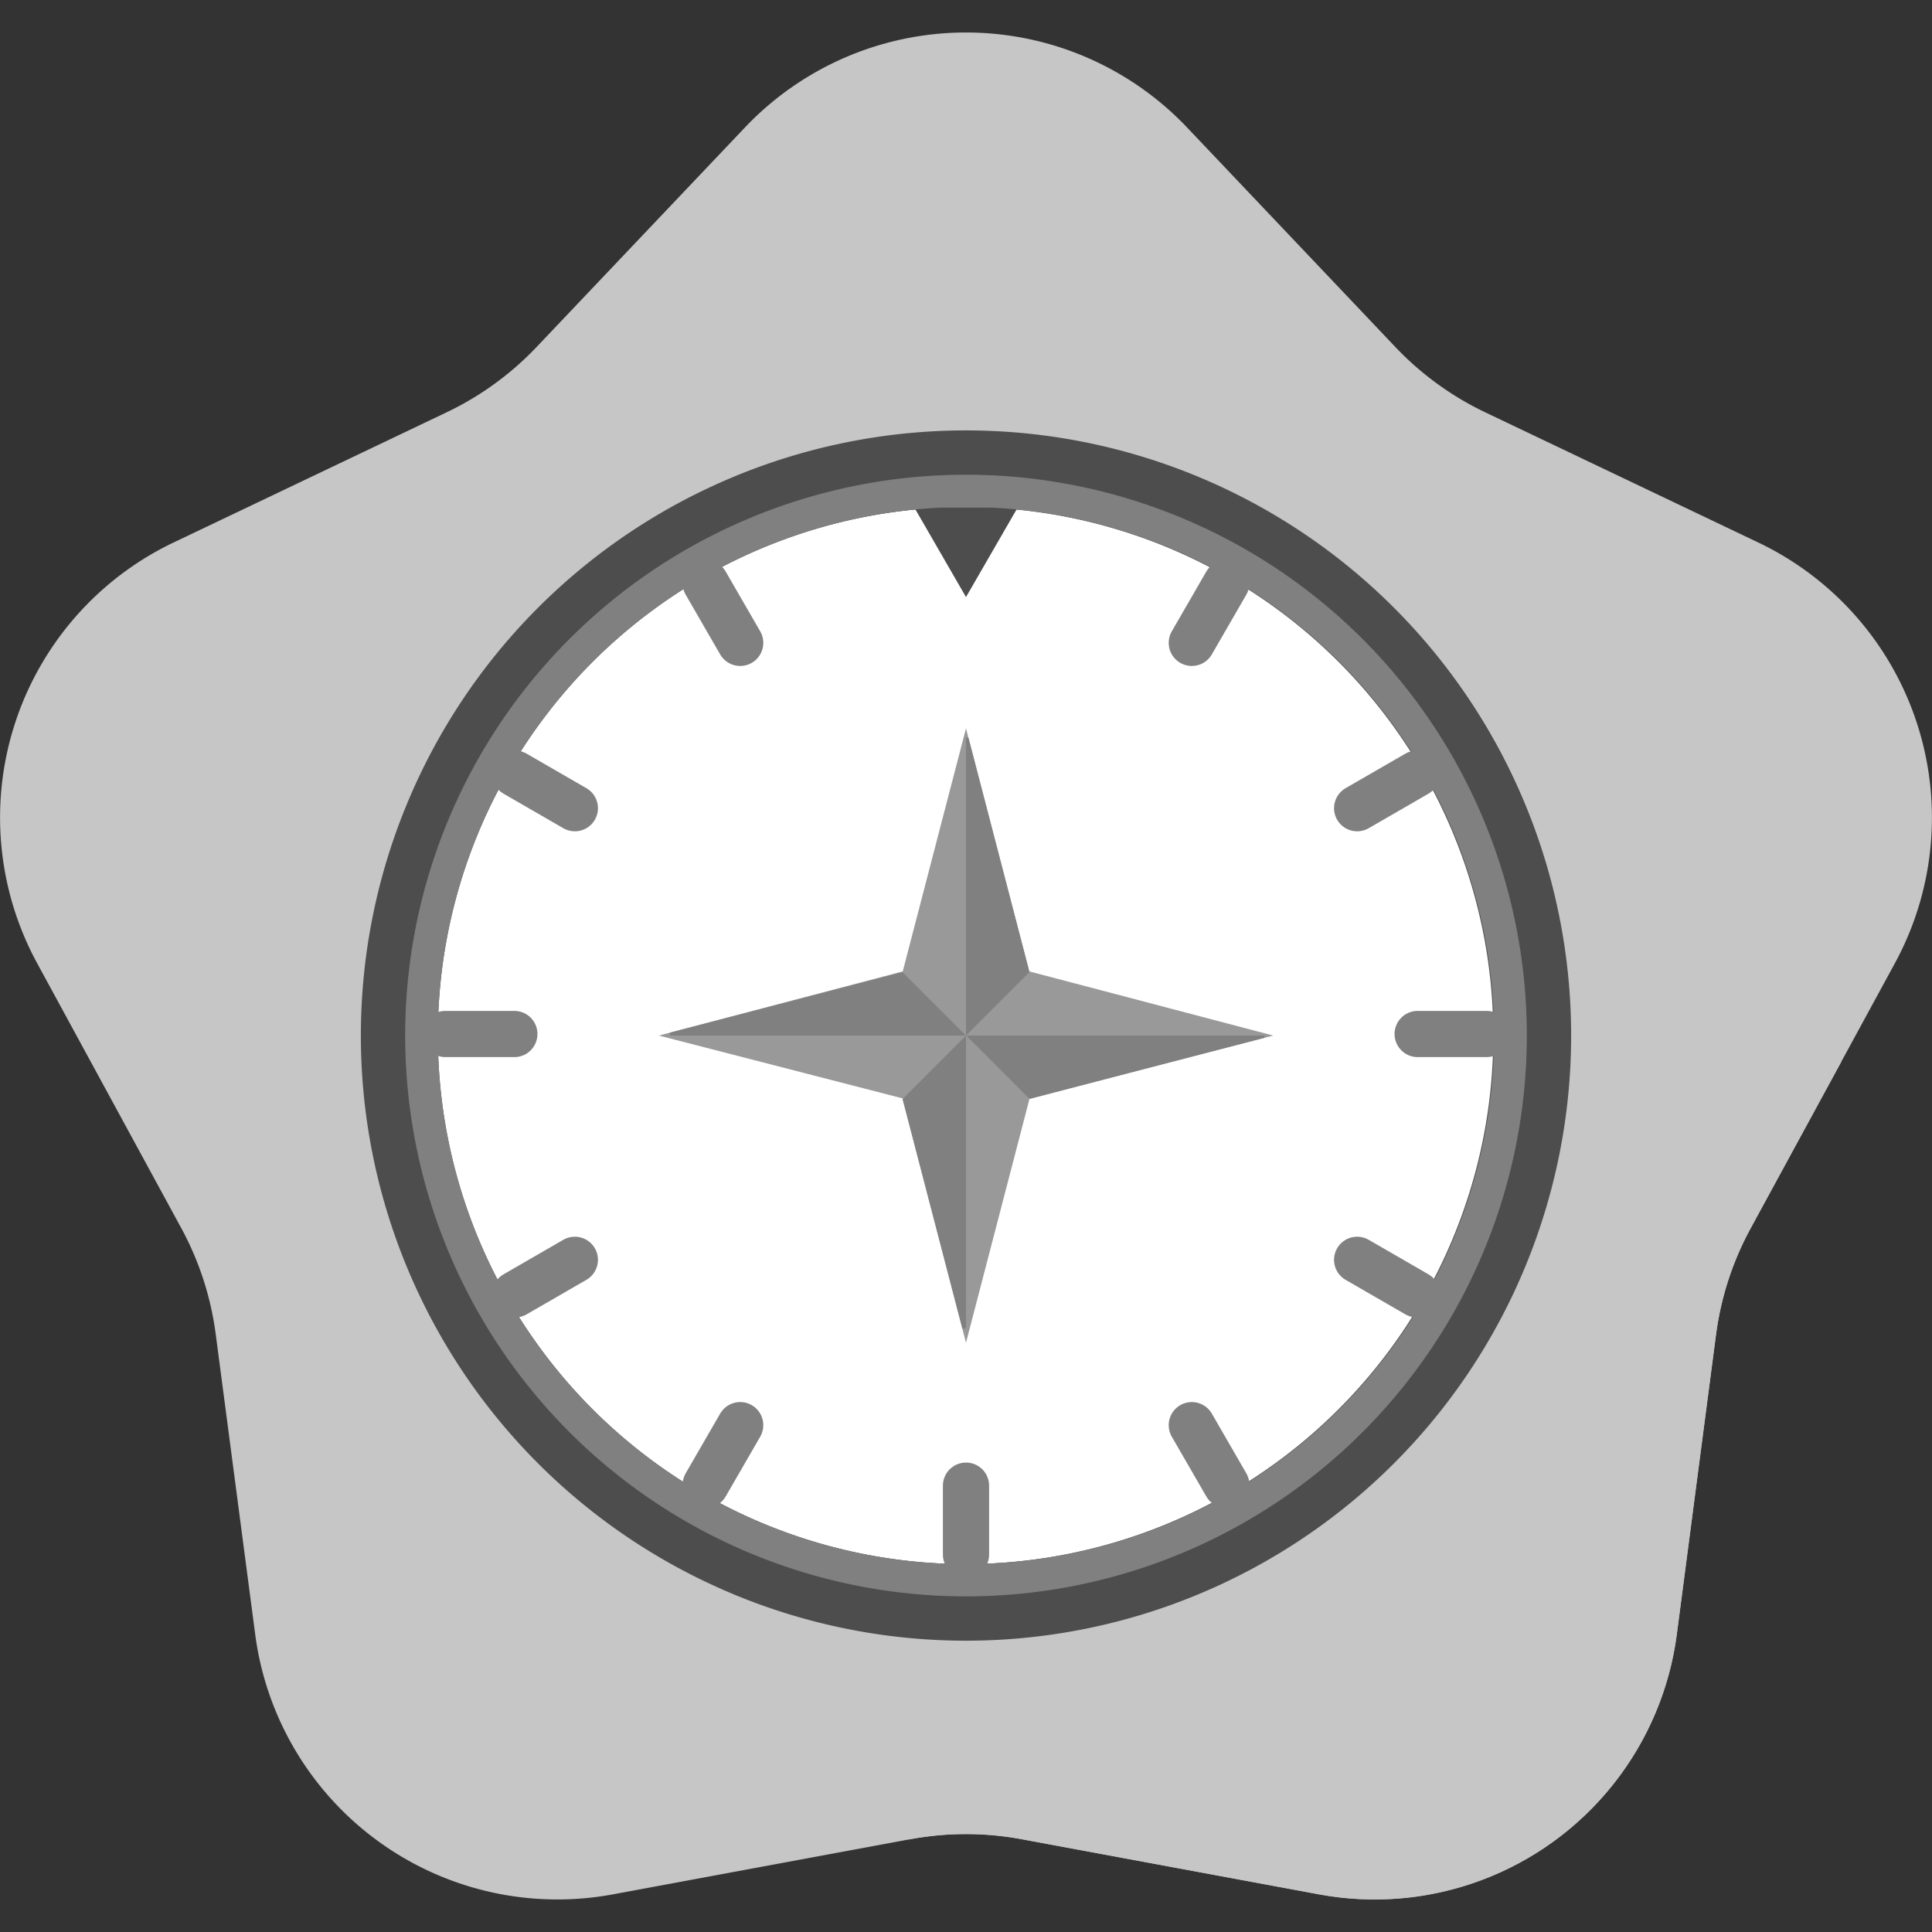 <svg id="Layer_1" data-name="Layer 1" xmlns="http://www.w3.org/2000/svg" xmlns:xlink="http://www.w3.org/1999/xlink" viewBox="0 0 500 500"><rect x="0" y="0" width="500" height="500" fill="#333333" stroke="none"/><defs><style>.cls-1,.cls-8{fill:none;}.cls-2{fill:#c6c6c6;}.cls-3{clip-path:url(#clip-path);}.cls-4{fill:#fff;}.cls-5{fill:#999;}.cls-6{fill:gray;}.cls-7{fill:#4d4d4d;}.cls-8{stroke:gray;stroke-linecap:round;stroke-linejoin:round;stroke-width:11.96px;}</style><clipPath id="clip-path"><path class="cls-1" d="M307.22,33l53.89,56.8a78.87,78.87,0,0,0,23.27,16.91l70.68,33.7a78.87,78.87,0,0,1,35.36,108.83L453,318a78.87,78.87,0,0,0-8.89,27.36L433.95,423a78.87,78.87,0,0,1-92.58,67.26l-77-14.28a78.87,78.87,0,0,0-28.76,0l-77,14.28A78.87,78.87,0,0,1,66.05,423L55.84,345.38A78.87,78.87,0,0,0,47,318L9.58,249.22A78.87,78.87,0,0,1,44.94,140.39l70.68-33.7a78.87,78.87,0,0,0,23.27-16.91L192.78,33A78.87,78.87,0,0,1,307.22,33Z"/></clipPath></defs><title>Artboard 1 copy</title><path class="cls-2" d="M307.22,33l53.89,56.8a78.87,78.87,0,0,0,23.27,16.91l70.68,33.7a78.87,78.87,0,0,1,35.36,108.83L453,318a78.87,78.87,0,0,0-8.89,27.36L433.95,423a78.87,78.87,0,0,1-92.58,67.26l-77-14.28a78.87,78.87,0,0,0-28.76,0l-77,14.28A78.87,78.87,0,0,1,66.05,423L55.84,345.38A78.87,78.87,0,0,0,47,318L9.58,249.22A78.87,78.87,0,0,1,44.94,140.39l70.68-33.7a78.87,78.87,0,0,0,23.27-16.91L192.78,33A78.87,78.87,0,0,1,307.22,33Z"/><g class="cls-3"><polygon class="cls-2" points="354.2 152.39 133.52 374.52 343.49 584.49 564.9 363.09 354.2 152.39"/></g><circle class="cls-4" cx="250" cy="268" r="136.79"/><polygon class="cls-5" points="329.5 268 250 288.49 170.5 268 250 247.09 329.5 268"/><path class="cls-6" d="M250,268H173.75a.42.42,0,0,1-.1-.82l59.93-15.6Z"/><path class="cls-6" d="M250,268h77a.32.32,0,0,1,.08.62l-60.67,15.8Z"/><polyline class="cls-5" points="266.42 251.58 250 188.5 233.58 251.58 250 268 266.42 251.58"/><polyline class="cls-5" points="233.58 284.42 250 347.5 266.42 284.42 250 268 233.58 284.42"/><path class="cls-6" d="M250,268v75.43a.52.52,0,0,1-1,.13l-15.4-59.14Z"/><path class="cls-6" d="M250,268V191.24a.35.35,0,0,1,.69-.09l15.73,60.42Z"/><path class="cls-7" d="M250,111.39A156.61,156.61,0,1,0,406.61,268,156.61,156.61,0,0,0,250,111.39Zm0,293.41a136.79,136.79,0,0,1-6.51-273.42h13A136.79,136.79,0,0,1,250,404.79Z"/><line class="cls-8" x1="182.63" y1="150.91" x2="191.56" y2="166.37"/><line class="cls-8" x1="133.31" y1="200.23" x2="148.77" y2="209.16"/><line class="cls-8" x1="115.26" y1="267.6" x2="133.11" y2="267.6"/><line class="cls-8" x1="133.31" y1="334.97" x2="148.77" y2="326.04"/><line class="cls-8" x1="182.63" y1="384.29" x2="191.56" y2="368.83"/><line class="cls-8" x1="250" y1="402.34" x2="250" y2="384.49"/><line class="cls-8" x1="317.37" y1="384.29" x2="308.44" y2="368.83"/><line class="cls-8" x1="366.69" y1="334.97" x2="351.23" y2="326.04"/><line class="cls-8" x1="384.74" y1="267.6" x2="366.89" y2="267.6"/><line class="cls-8" x1="366.69" y1="200.23" x2="351.23" y2="209.16"/><line class="cls-8" x1="317.37" y1="150.91" x2="308.44" y2="166.37"/><polygon class="cls-7" points="250 154.52 268.11 123.15 231.89 123.15 250 154.52"/><path class="cls-6" d="M250,122.86A145.14,145.14,0,1,0,395.14,268,145.14,145.14,0,0,0,250,122.86Zm0,281.93a136.79,136.79,0,0,1-6.51-273.42h13A136.79,136.79,0,0,1,250,404.79Z"/></svg>